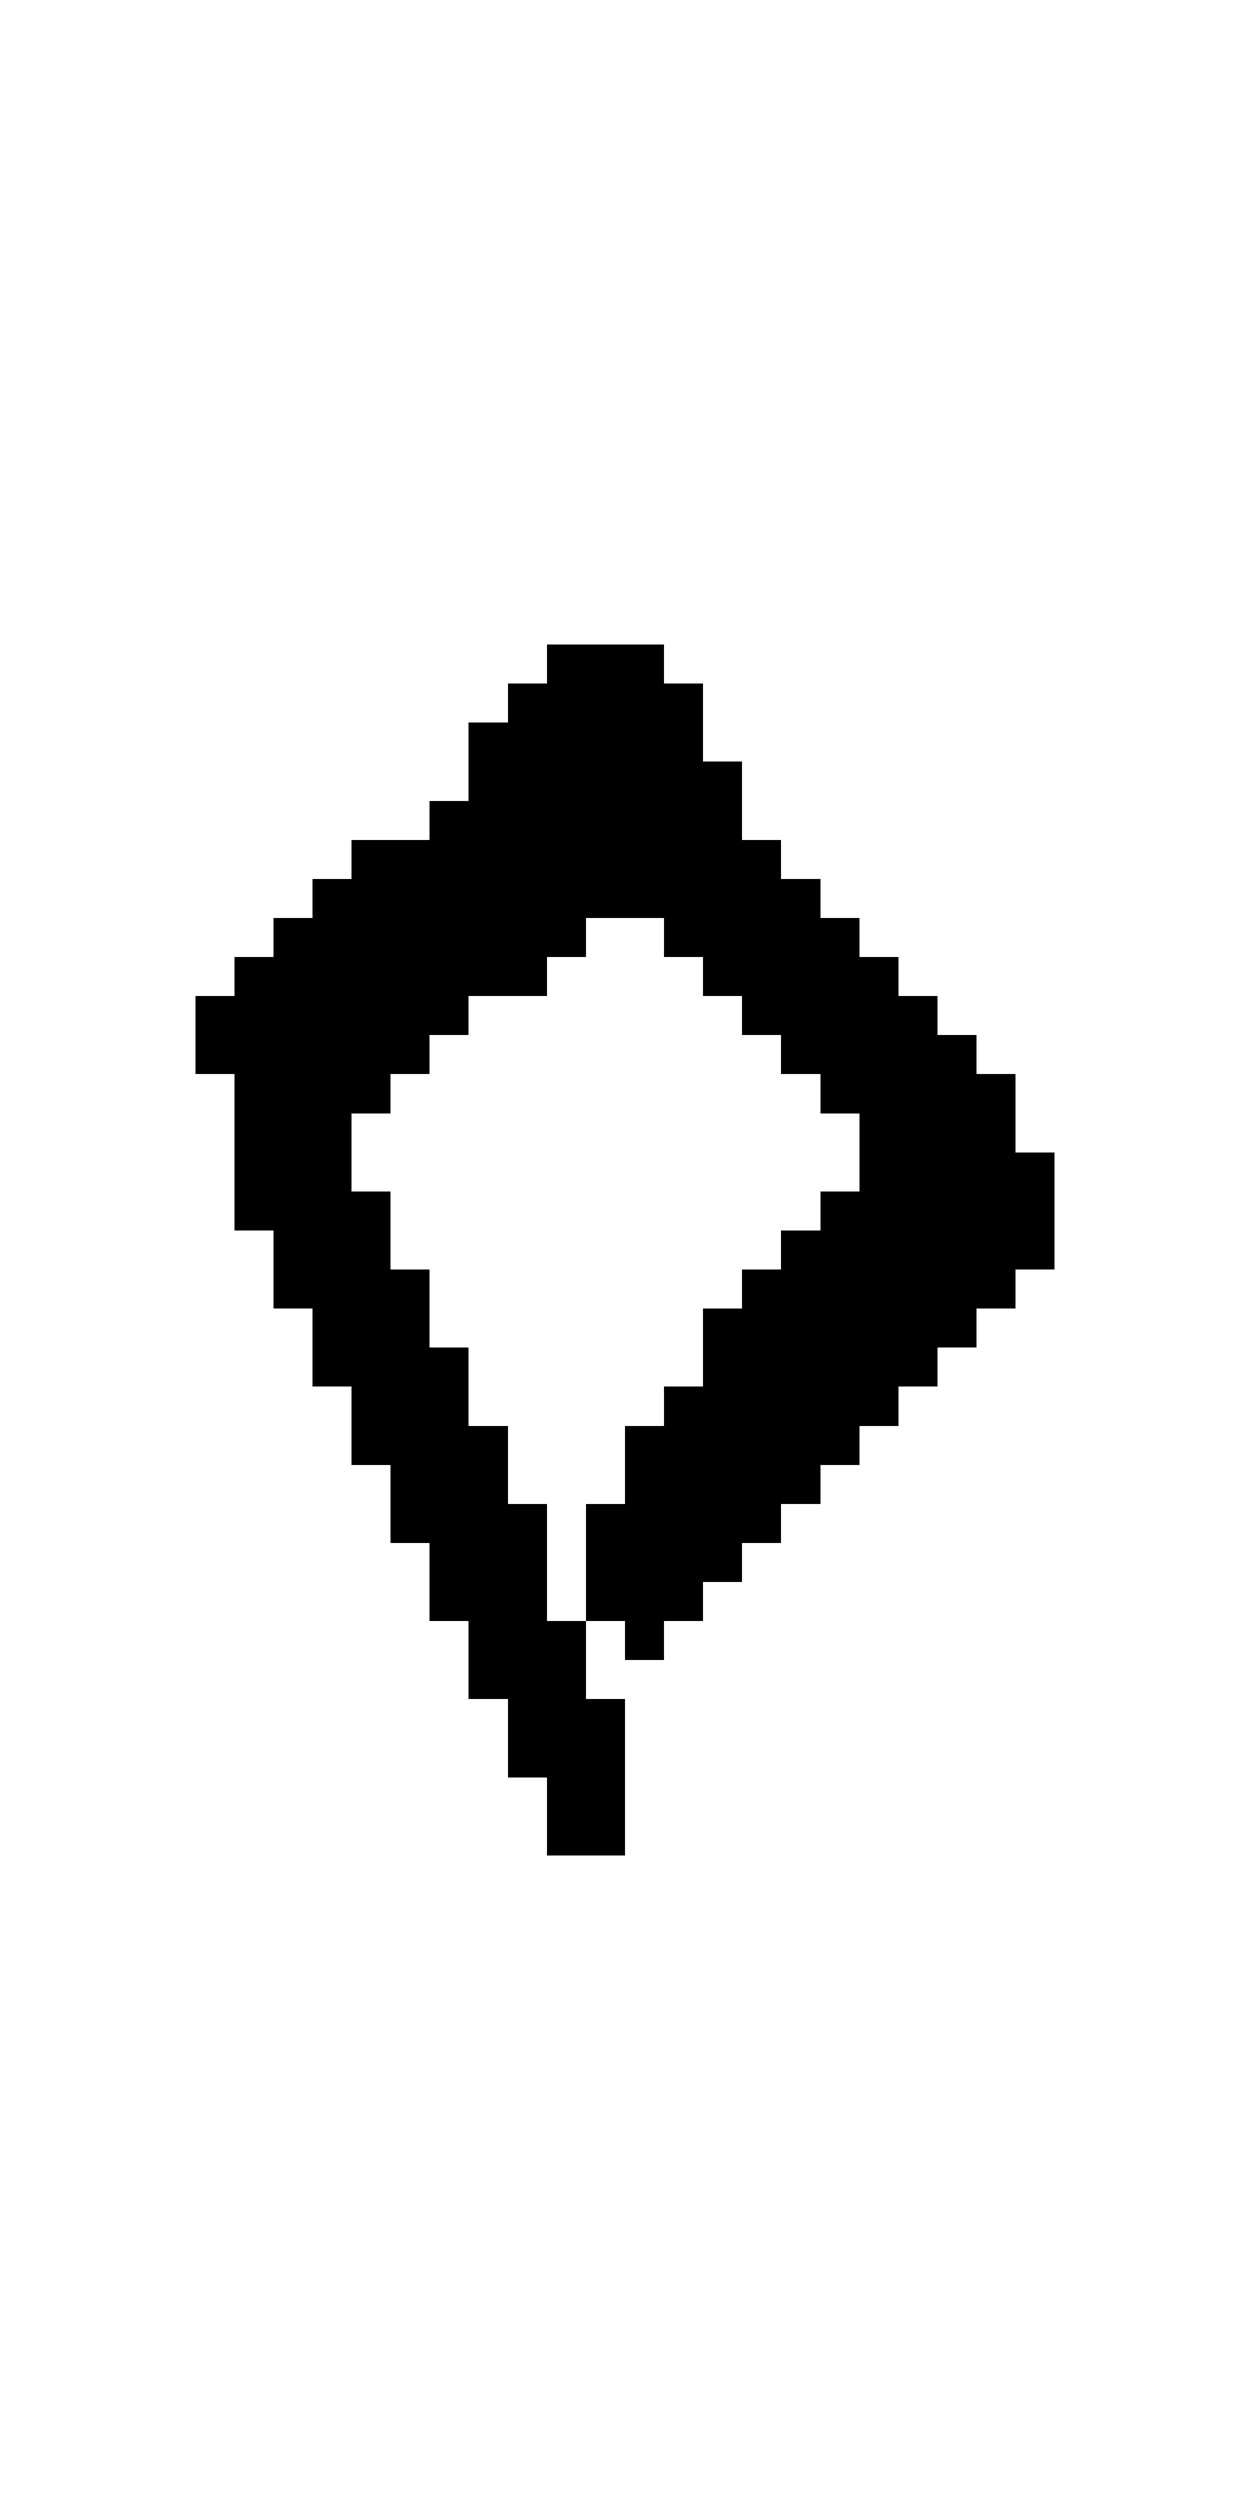 <?xml version="1.0" encoding="UTF-8" standalone="no"?>
<svg
   version="1.1"
   width="32"
   height="64"
   shape-rendering="crispEdges"
   id="svg488"
   sodipodi:docname="inguz.svg"
   inkscape:version="1.1.2 (b8e25be833, 2022-02-05)"
   xmlns:inkscape="http://www.inkscape.org/namespaces/inkscape"
   xmlns:sodipodi="http://sodipodi.sourceforge.net/DTD/sodipodi-0.dtd"
   xmlns="http://www.w3.org/2000/svg"
   xmlns:svg="http://www.w3.org/2000/svg">
  <defs
     id="defs492" />
  <sodipodi:namedview
     id="namedview490"
     pagecolor="#505050"
     bordercolor="#eeeeee"
     borderopacity="1"
     inkscape:pageshadow="0"
     inkscape:pageopacity="0"
     inkscape:pagecheckerboard="0"
     showgrid="false"
     inkscape:zoom="9.1813396"
     inkscape:cx="19.005941"
     inkscape:cy="25.486477"
     inkscape:window-width="1920"
     inkscape:window-height="1017"
     inkscape:window-x="-8"
     inkscape:window-y="-8"
     inkscape:window-maximized="1"
     inkscape:current-layer="svg488" />
  <path
     id="rect2"
     d="m 14,16.5 v 1 h -1 v 1 h -1 v 1 1 h -1 v 1 H 10 9 v 1 H 8 v 1 H 7 v 1 H 6 v 1 H 5 v 1 1 h 1 v 1 1 1 1 h 1 v 1 1 h 1 v 1 1 h 1 v 1 1 h 1 v 1 1 h 1 v 1 1 h 1 v 1 1 h 1 v 1 1 h 1 v 1 1 h 1 1 v -1 -1 -1 -1 h -1 v -1 -1 h -1 v -1 -1 -1 h -1 v -1 -1 h -1 v -1 -1 h -1 v -1 -1 h -1 v -1 -1 H 9 v -1 -1 h 1 v -1 h 1 v -1 h 1 v -1 h 1 1 v -1 h 1 v -1 h 1 1 v 1 h 1 v 1 h 1 v 1 h 1 v 1 h 1 v 1 h 1 v 1 1 h -1 v 1 h -1 v 1 h -1 v 1 h -1 v 1 1 h -1 v 1 h -1 v 1 1 h -1 v 1 1 1 h 1 v 1 h 1 v -1 h 1 v -1 h 1 v -1 h 1 v -1 h 1 v -1 h 1 v -1 h 1 v -1 h 1 v -1 h 1 v -1 h 1 v -1 h 1 v -1 -1 -1 h -1 v -1 -1 h -1 v -1 h -1 v -1 h -1 v -1 h -1 v -1 h -1 v -1 h -1 v -1 h -1 v -1 -1 h -1 v -1 -1 h -1 v -1 h -1 -1 z" />
</svg>

